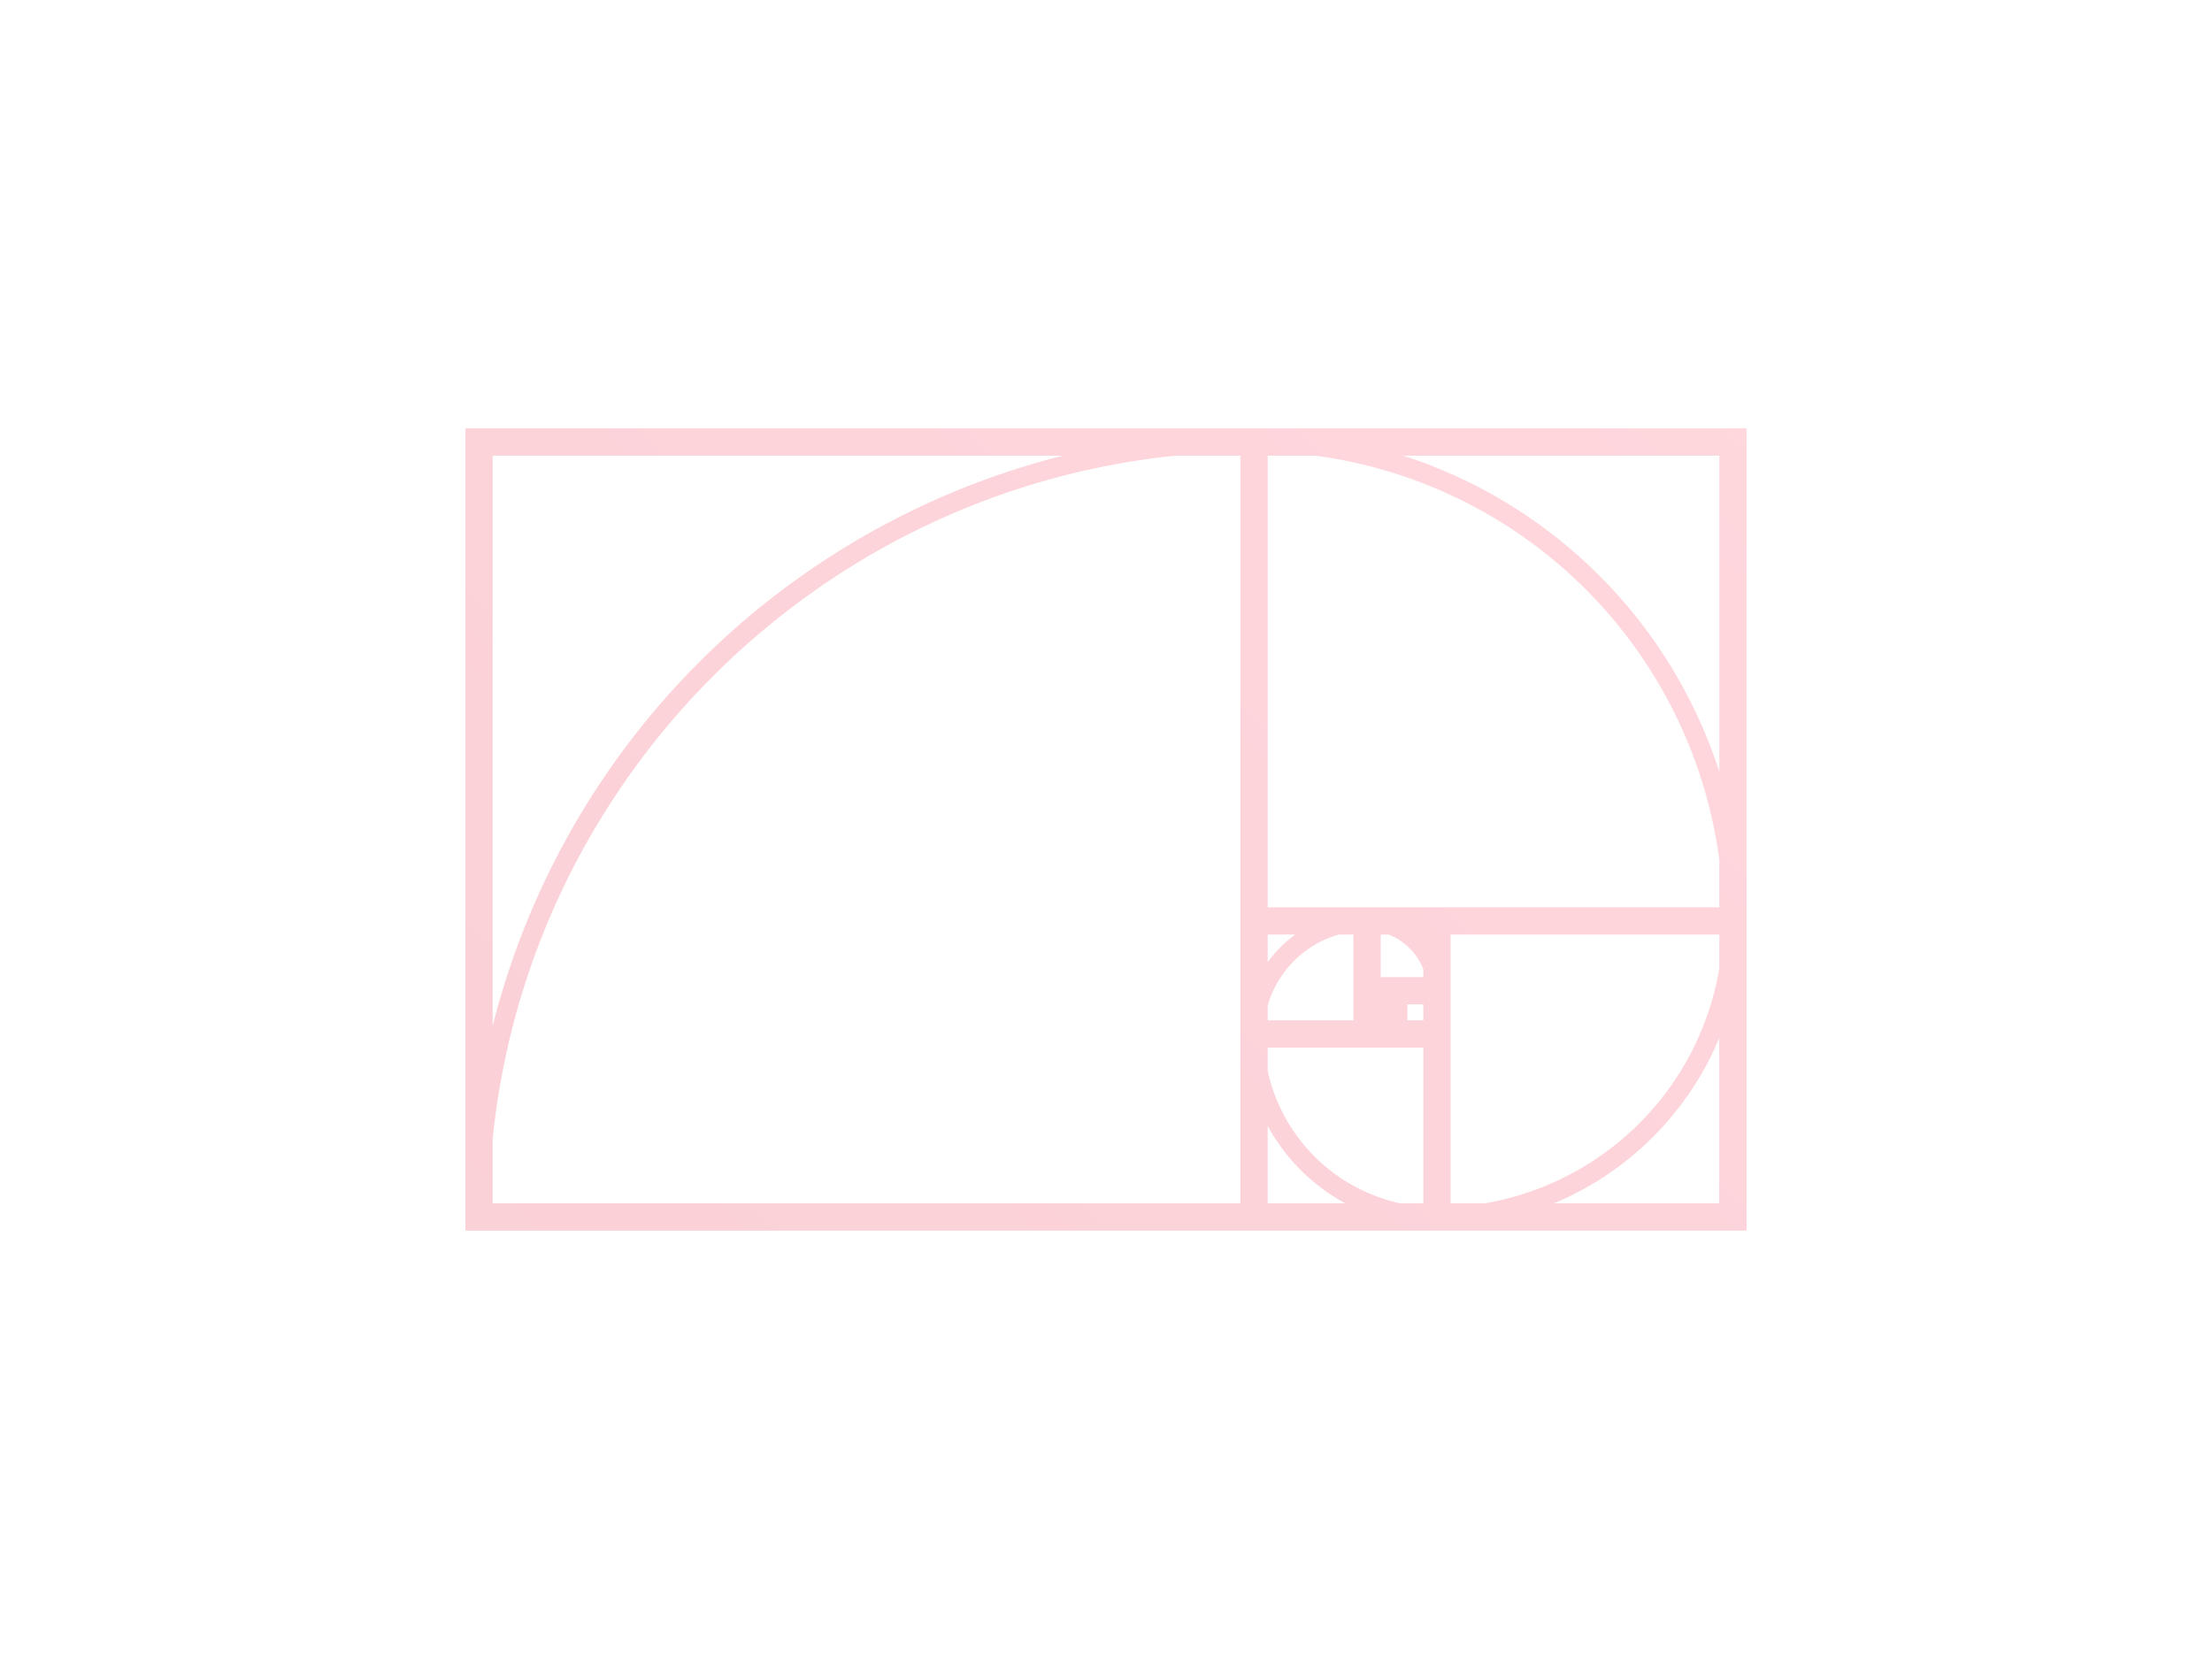 <svg id="Layer_1" data-name="Layer 1" xmlns="http://www.w3.org/2000/svg" xmlns:xlink="http://www.w3.org/1999/xlink" viewBox="0 0 800 600"><defs><style>.cls-1{opacity:0.21;fill:url(#linear-gradient);}</style><linearGradient id="linear-gradient" x1="588.39" y1="111.61" x2="211.61" y2="488.39" gradientUnits="userSpaceOnUse"><stop offset="0" stop-color="#ff425f"/><stop offset="1" stop-color="#eb2441"/></linearGradient></defs><title>principle</title><path class="cls-1" d="M458.47,154.92H168.31V445.08H631.69V154.92Zm0,252.26a70.17,70.17,0,0,0,28,28h-28Zm0-19.9v-8.37h56.3v56.3h-8.37A62.85,62.85,0,0,1,458.47,387.28ZM621.82,279.12A177.52,177.52,0,0,0,507.49,164.79H621.82Zm0,49H458.47V164.79h17.15A170.08,170.08,0,0,1,621.82,311ZM514.76,369H509v-5.75h5.75Zm-56.3-5.3A37.53,37.53,0,0,1,484.19,338h5.3v31h-31Zm56.3-13.15v2.83h-15.4V338h2.83A21.88,21.88,0,0,1,514.76,350.59ZM458.47,348V338h10A44.75,44.75,0,0,0,458.47,348Zm56.3-10h0ZM562,435.21a111.19,111.19,0,0,0,59.78-59.78v59.78Zm-25.15,0H524.63V338h97.19v12.26A103.82,103.82,0,0,1,536.89,435.21ZM384.39,164.79A284.58,284.58,0,0,0,178.18,371V164.79Zm64.2,270.42H178.18V411.85c13.27-130.08,117-233.79,247.06-247.06h23.36V435.21Z"/></svg>